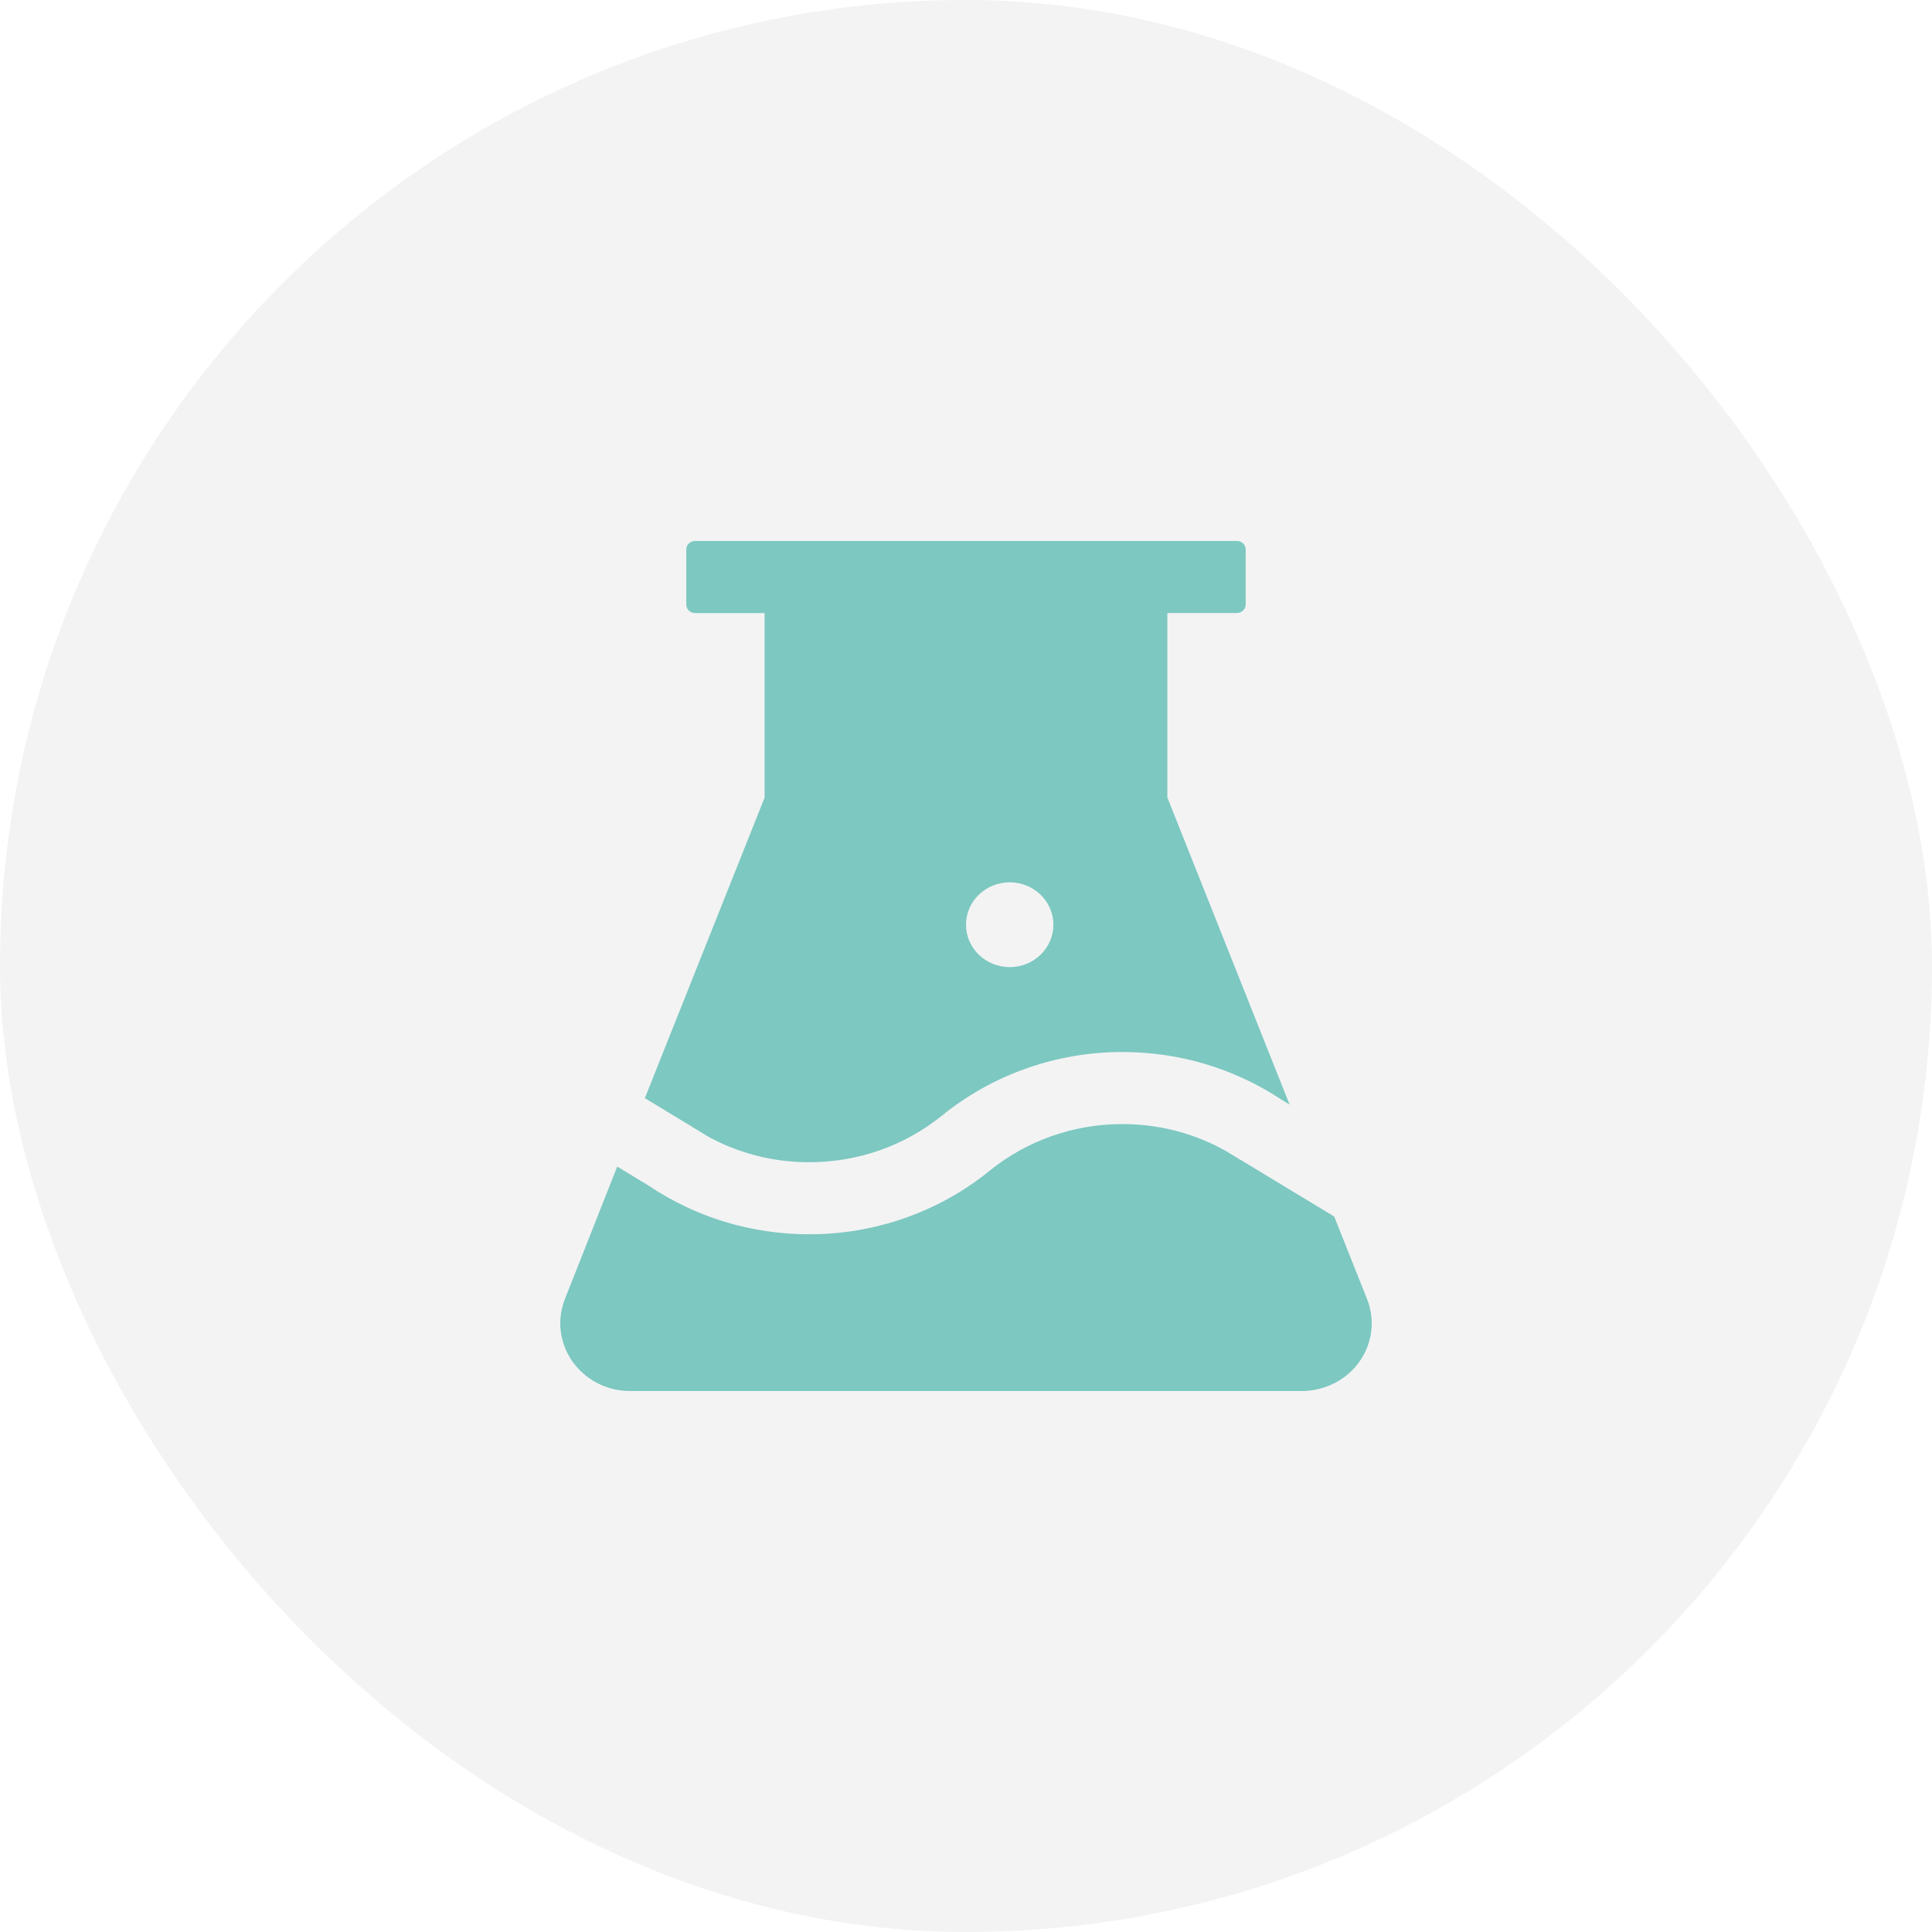 <svg width="50" height="50" viewBox="0 0 50 50" fill="none" xmlns="http://www.w3.org/2000/svg">
<rect width="50" height="50" rx="25" fill="#BFBFC6" fill-opacity="0.18"/>
<path d="M16.689 28.42L17.897 29.152C17.9 29.154 17.905 29.157 17.908 29.16L18.268 29.38L18.277 29.388C19.088 29.843 20.008 30.081 20.945 30.078C22.218 30.078 23.417 29.647 24.376 28.874C25.686 27.808 27.341 27.225 29.051 27.226C30.534 27.226 31.949 27.658 33.151 28.45L33.375 28.588L30.211 20.639V15.865H32.011C32.136 15.865 32.238 15.766 32.238 15.645V14.22C32.238 14.099 32.136 14 32.011 14H17.988C17.863 14 17.761 14.099 17.761 14.22V15.648C17.761 15.768 17.863 15.867 17.988 15.867H19.788V20.642L16.689 28.42ZM26.131 22.834C26.755 22.834 27.262 23.326 27.262 23.931C27.262 24.537 26.755 25.029 26.131 25.029C25.507 25.029 25 24.537 25 23.931C25 23.326 25.507 22.834 26.131 22.834ZM35.377 33.613L34.529 31.484L32.099 30.012L32.096 30.015C32.077 30.002 32.054 29.988 32.034 29.974L31.805 29.837L31.796 29.828C30.974 29.347 30.029 29.091 29.046 29.091C27.773 29.091 26.573 29.523 25.615 30.296C24.305 31.361 22.649 31.945 20.939 31.943C19.436 31.943 18.005 31.5 16.794 30.689L15.974 30.191L14.622 33.613C14.543 33.816 14.5 34.031 14.5 34.245C14.5 35.213 15.311 36 16.309 36H33.687C33.911 36 34.132 35.959 34.339 35.882C34.562 35.8 34.765 35.675 34.938 35.517C35.11 35.358 35.249 35.168 35.345 34.957C35.441 34.746 35.494 34.519 35.499 34.288C35.505 34.057 35.463 33.828 35.377 33.613Z" fill="#7DC8C1"/>
</svg>
